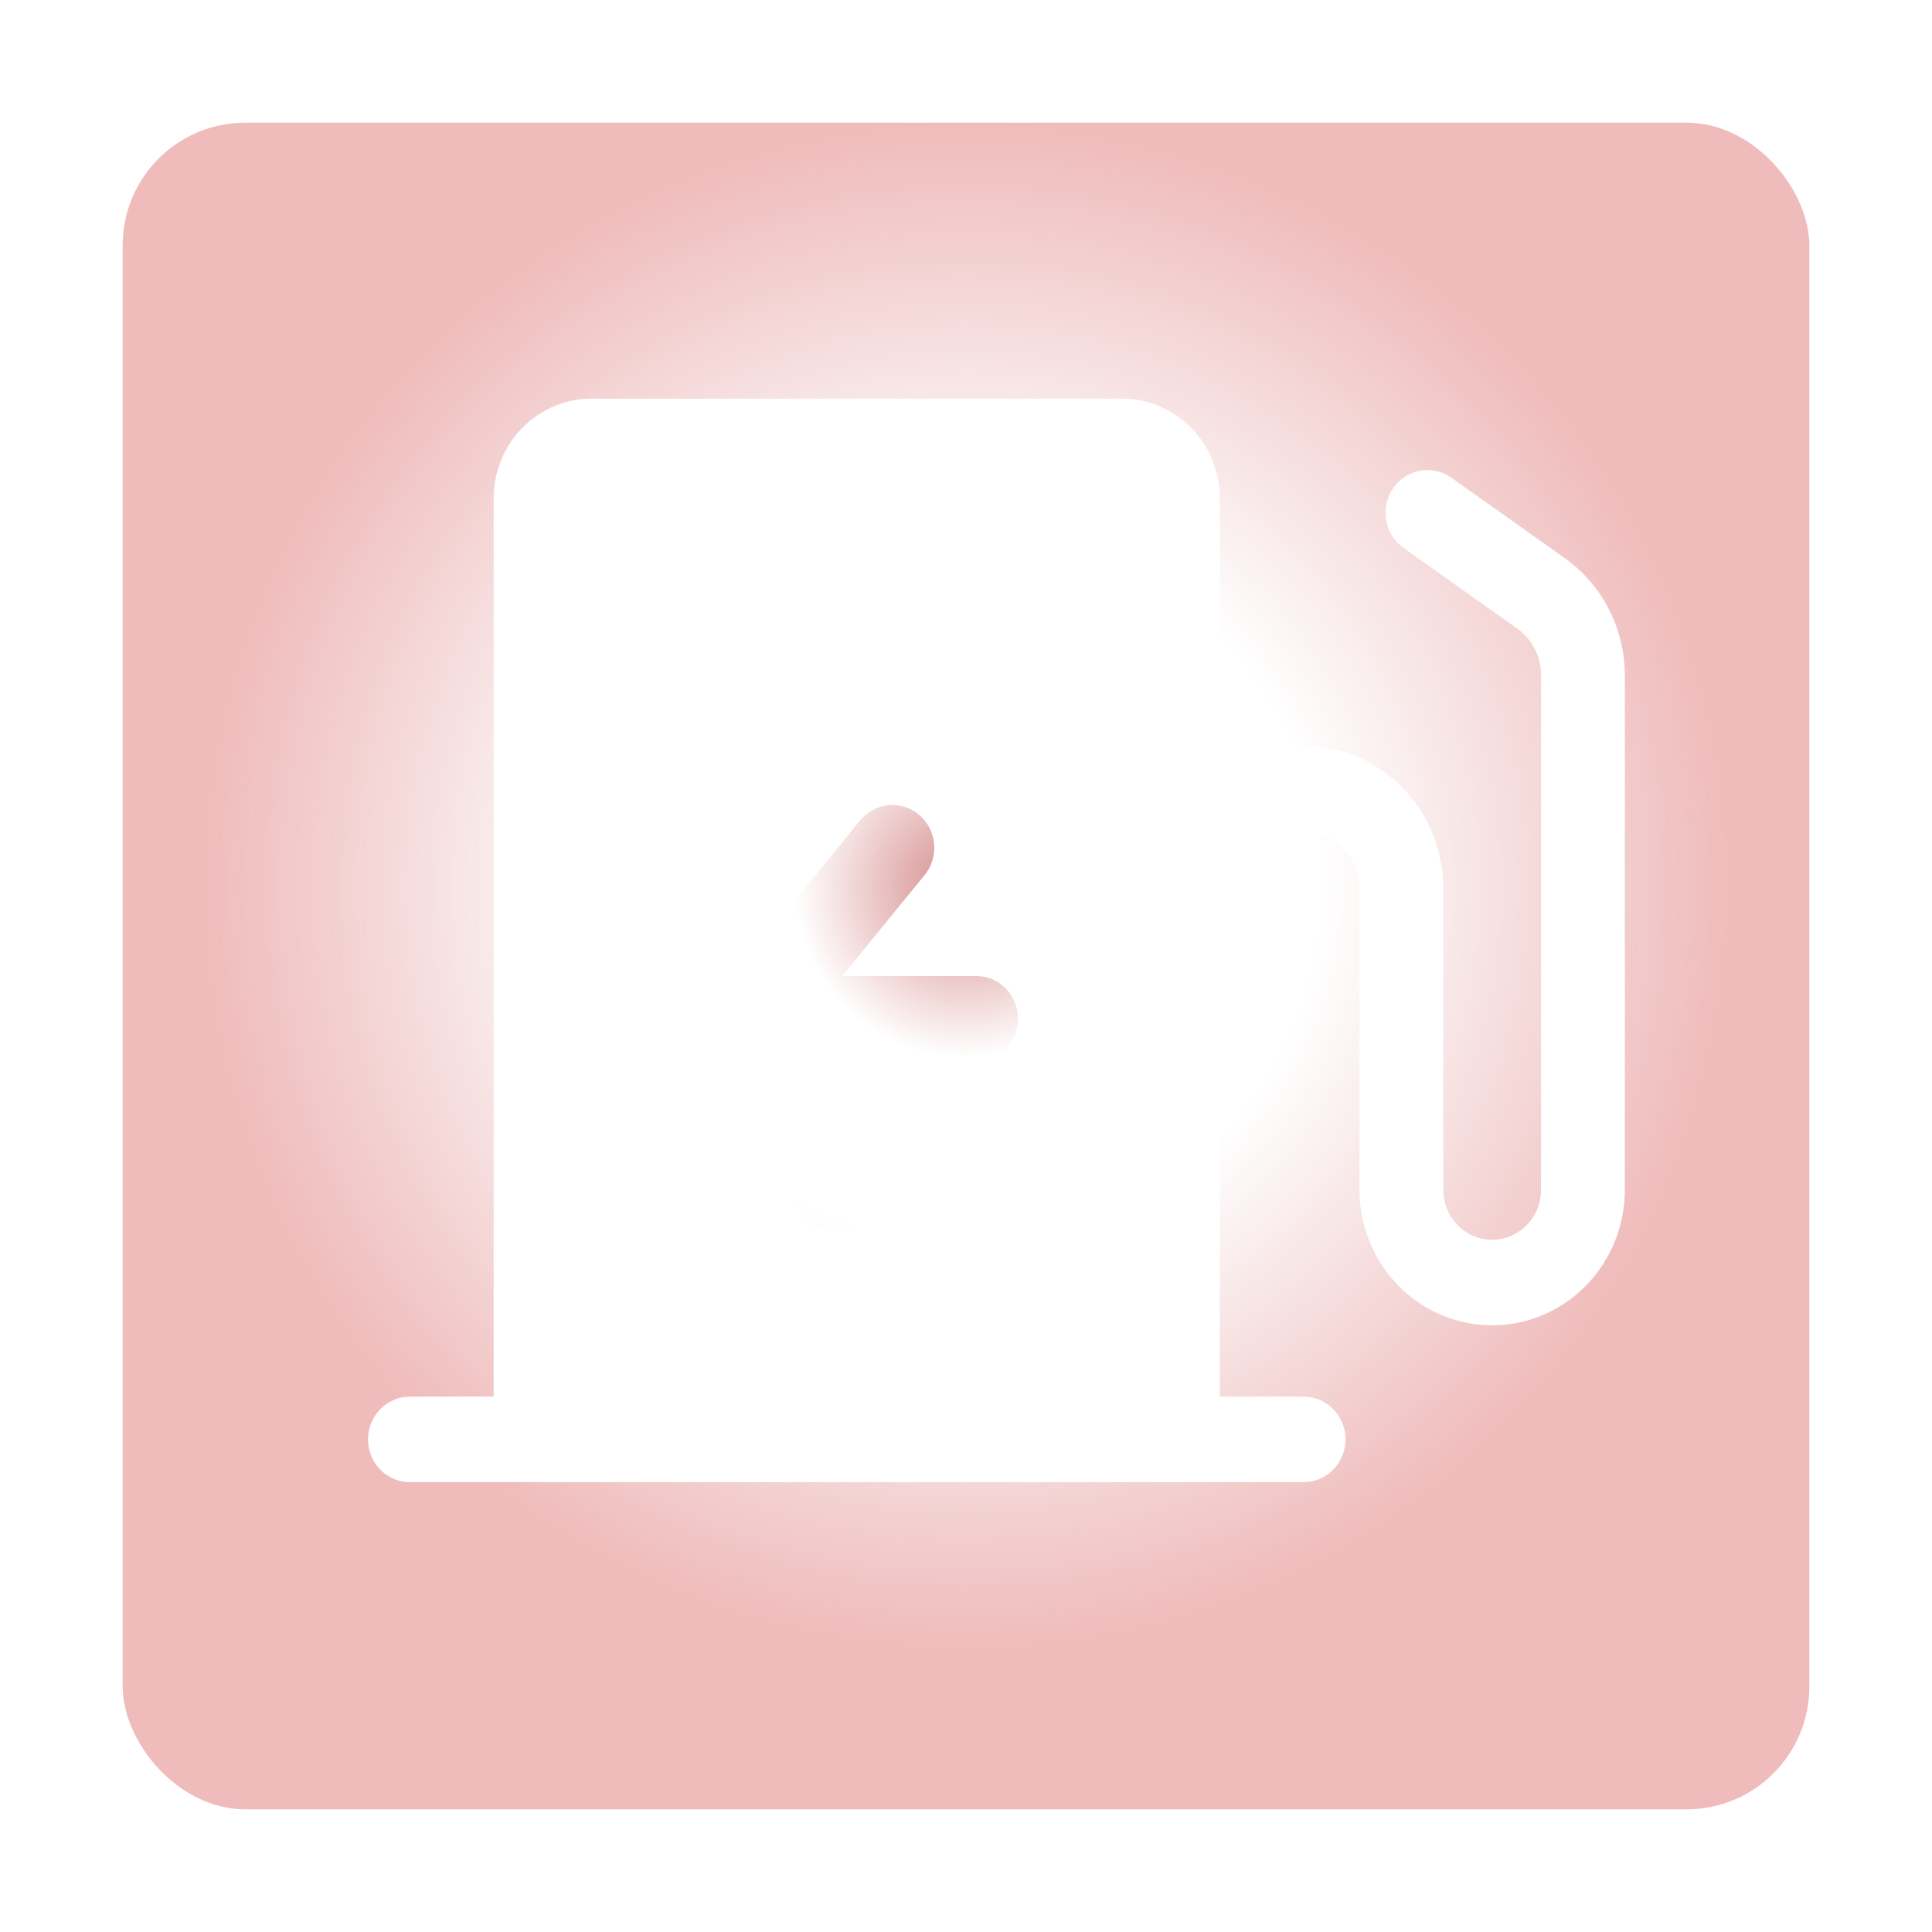 <svg width="63" height="63" viewBox="0 0 63 63" fill="none" xmlns="http://www.w3.org/2000/svg">
<g filter="url(#filter0_d_1027_35250)">
<rect x="4" y="2" width="55" height="55" rx="4" fill="url(#paint0_radial_1027_35250)" fill-opacity="0.5"/>
<path fill-rule="evenodd" clip-rule="evenodd" d="M38.701 13.242H16.968V44.29H38.701V13.242ZM23.423 30.427C22.802 31.333 23.43 32.616 24.547 32.616H28.914L26.227 35.907C25.999 36.192 25.89 36.557 25.924 36.923C25.958 37.29 26.133 37.627 26.41 37.863C26.686 38.099 27.043 38.213 27.402 38.181C27.761 38.149 28.094 37.973 28.326 37.693L32.88 32.114C33.621 31.206 32.989 29.827 31.83 29.827H27.463L30.15 26.535L30.235 26.421C30.429 26.124 30.505 25.763 30.446 25.411C30.388 25.059 30.199 24.743 29.919 24.529C29.639 24.314 29.29 24.218 28.942 24.259C28.595 24.3 28.276 24.476 28.051 24.75L23.498 30.329L23.423 30.427Z" fill="white"/>
<path d="M36.589 11C37.435 11 38.245 11.343 38.843 11.953C39.441 12.563 39.777 13.391 39.777 14.254V22.322H42.509C43.683 22.322 44.811 22.785 45.659 23.613C46.506 24.442 47.008 25.573 47.058 26.77L47.063 26.971V36.801C47.063 37.221 47.222 37.624 47.507 37.927C47.792 38.23 48.18 38.409 48.591 38.426C49.002 38.443 49.403 38.298 49.712 38.02C50.02 37.742 50.211 37.353 50.245 36.935L50.251 36.801V20.02C50.251 19.745 50.191 19.474 50.076 19.226C49.961 18.978 49.794 18.759 49.587 18.584L49.468 18.493L45.763 15.864C45.476 15.66 45.277 15.35 45.207 15C45.138 14.649 45.202 14.285 45.388 13.982C45.574 13.679 45.866 13.46 46.206 13.371C46.545 13.282 46.904 13.329 47.21 13.503L47.322 13.574L51.027 16.202C51.6 16.608 52.073 17.143 52.411 17.765C52.749 18.388 52.943 19.081 52.977 19.792L52.983 20.02V36.801C52.983 37.955 52.54 39.062 51.75 39.887C50.96 40.712 49.885 41.189 48.755 41.215C47.626 41.242 46.531 40.816 45.705 40.029C44.879 39.241 44.387 38.155 44.335 37.003L44.331 36.801V26.971C44.331 26.502 44.157 26.05 43.844 25.706C43.532 25.362 43.104 25.152 42.646 25.117L42.509 25.111H39.777V43.542H42.509C42.849 43.542 43.176 43.671 43.428 43.904C43.679 44.137 43.836 44.457 43.869 44.803L43.875 44.936C43.875 45.283 43.749 45.617 43.52 45.874C43.292 46.131 42.978 46.291 42.64 46.325L42.509 46.331H13.365C13.015 46.331 12.677 46.193 12.423 45.946C12.169 45.699 12.018 45.361 12.002 45.003C11.985 44.646 12.103 44.295 12.333 44.024C12.562 43.753 12.885 43.583 13.234 43.548L13.365 43.542H16.098V14.254C16.098 13.391 16.433 12.563 17.031 11.953C17.629 11.343 18.44 11 19.285 11H36.589ZM36.589 13.789H19.285C19.165 13.789 19.049 13.838 18.963 13.925C18.878 14.013 18.83 14.131 18.83 14.254V43.542H37.045V14.254C37.045 14.131 36.997 14.013 36.911 13.925C36.826 13.838 36.71 13.789 36.589 13.789Z" fill="white"/>
</g>
<defs>
<filter id="filter0_d_1027_35250" x="0" y="0" width="63" height="63" filterUnits="userSpaceOnUse" color-interpolation-filters="sRGB">
<feFlood flood-opacity="0" result="BackgroundImageFix"/>
<feColorMatrix in="SourceAlpha" type="matrix" values="0 0 0 0 0 0 0 0 0 0 0 0 0 0 0 0 0 0 127 0" result="hardAlpha"/>
<feOffset dy="2"/>
<feGaussianBlur stdDeviation="2"/>
<feComposite in2="hardAlpha" operator="out"/>
<feColorMatrix type="matrix" values="0 0 0 0 0 0 0 0 0 0 0 0 0 0 0 0 0 0 0.1 0"/>
<feBlend mode="normal" in2="BackgroundImageFix" result="effect1_dropShadow_1027_35250"/>
<feBlend mode="normal" in="SourceGraphic" in2="effect1_dropShadow_1027_35250" result="shape"/>
</filter>
<radialGradient id="paint0_radial_1027_35250" cx="0" cy="0" r="1" gradientUnits="userSpaceOnUse" gradientTransform="translate(31.5 26.922) rotate(135) scale(24.749)">
<stop stop-color="#A20E0E"/>
<stop offset="0.224" stop-color="#B41414" stop-opacity="0"/>
<stop offset="0.465" stop-color="#B91616" stop-opacity="0"/>
<stop offset="1" stop-color="#CD1D1D" stop-opacity="0.6"/>
</radialGradient>
</defs>
</svg>
